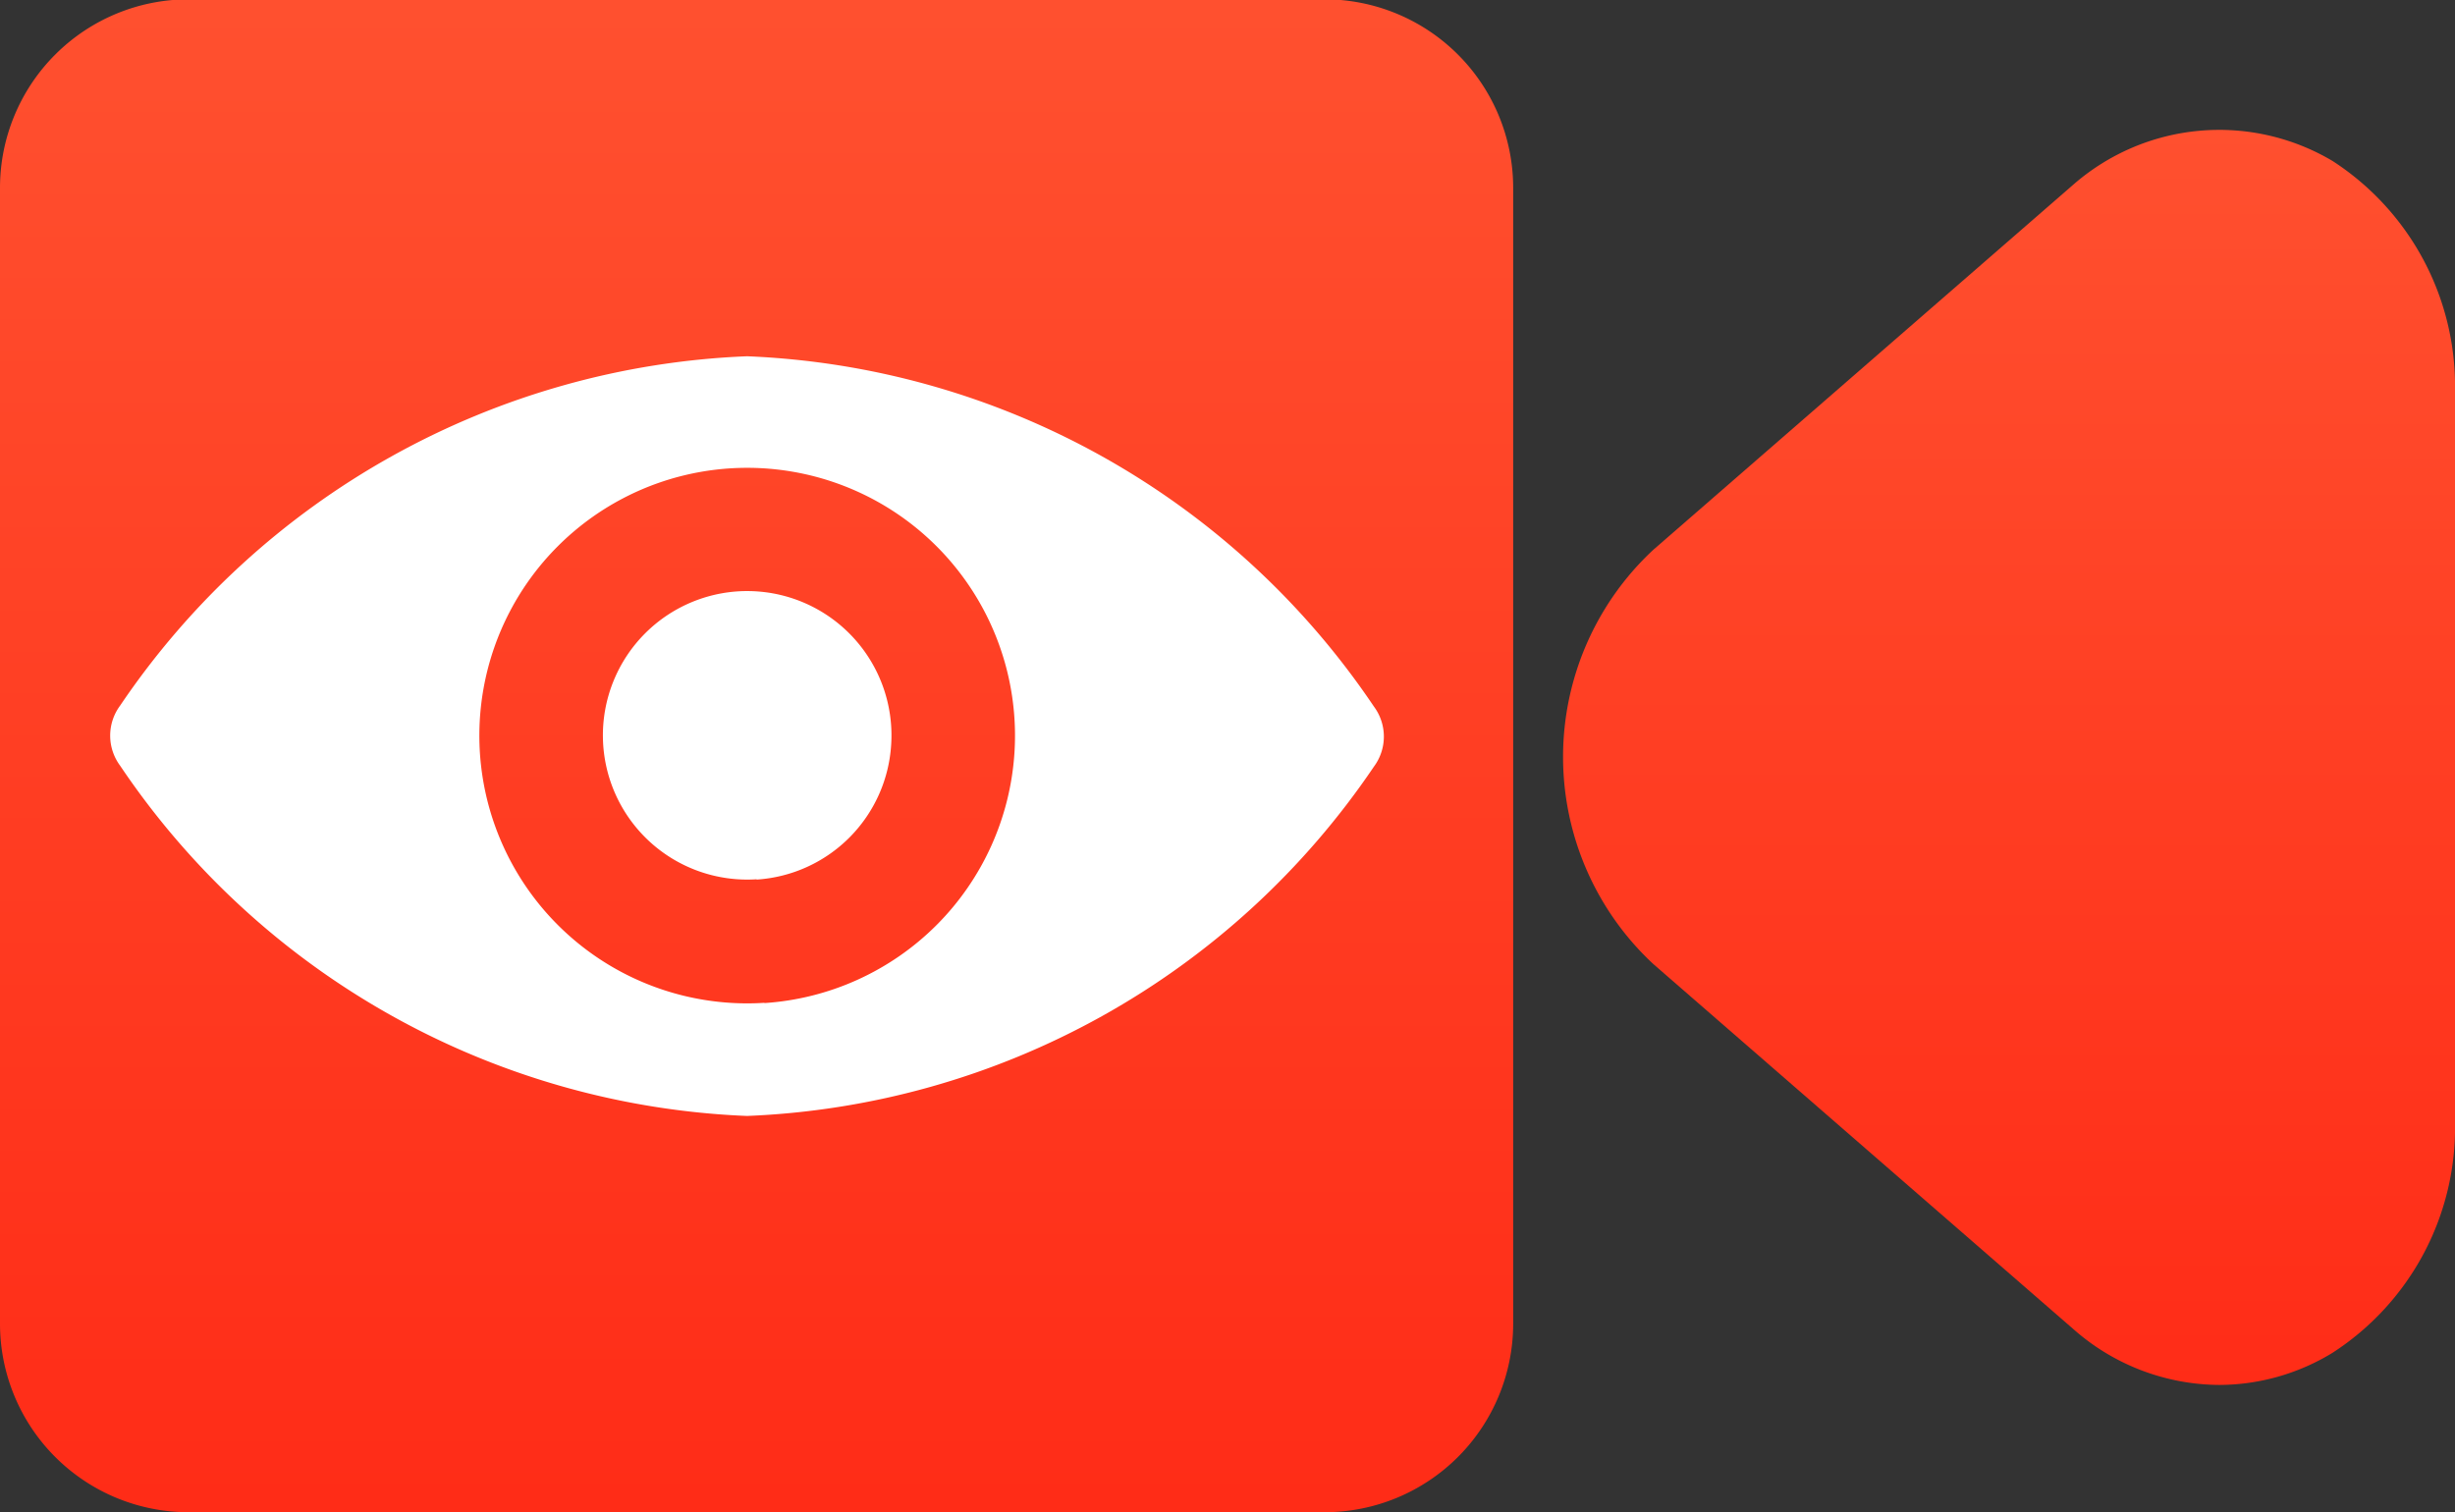 <svg xmlns="http://www.w3.org/2000/svg" xmlns:xlink="http://www.w3.org/1999/xlink" width="18.223" height="11.227" viewBox="0 0 18.223 11.227">
  <rect x="0" y="0" width="18.223" height="11.227" fill="#333333" stroke="none"/>
  <defs>
    <linearGradient id="linear-gradient" x1="0.5" x2="0.5" y2="1" gradientUnits="objectBoundingBox">
      <stop offset="0" stop-color="#ff502f"/>
      <stop offset="1" stop-color="#ff2c17"/>
    </linearGradient>
  </defs>
  <g id="Group_1363" data-name="Group 1363" transform="translate(-204.875 -335.517)">
    <g id="Group_1188" data-name="Group 1188" transform="translate(204.875 335.517)">
      <g id="Group_1283" data-name="Group 1283" transform="translate(0 0)">
        <g id="Group_1000" data-name="Group 1000" transform="translate(0 0)">
          <g id="video_call" data-name="video call">
            <g id="Group_944" data-name="Group 944">
              <g id="Group_942" data-name="Group 942" transform="translate(11.602 0.959)">
                <path id="Path_2478" data-name="Path 2478" d="M237.831,98.8h0a1.648,1.648,0,0,1-1.079-.412l-3.12-2.712a2.1,2.1,0,0,1,0-3.077l3.12-2.713a1.647,1.647,0,0,1,1.921-.173,1.992,1.992,0,0,1,.909,1.712v5.425a1.99,1.99,0,0,1-.91,1.712A1.619,1.619,0,0,1,237.831,98.8Z" transform="translate(-232.961 -89.477)" fill="url(#linear-gradient)"/>
              </g>
              <g id="Group_943" data-name="Group 943">
                <path id="Path_2479" data-name="Path 2479" d="M9.832,81.456H1.4a1.4,1.4,0,0,1-1.4-1.4V71.624a1.4,1.4,0,0,1,1.4-1.4H9.832a1.4,1.4,0,0,1,1.4,1.4v8.437A1.4,1.4,0,0,1,9.832,81.456Z" transform="translate(0 -70.229)" fill="url(#linear-gradient)"/>
              </g>
            </g>
          </g>
        </g>
        <g id="views" transform="translate(0.818 2.645)">
          <path id="Path_2492" data-name="Path 2492" d="M4.727,98.725a5.9,5.9,0,0,0-4.653,2.593.374.374,0,0,0,0,.447,5.894,5.894,0,0,0,4.653,2.6,5.9,5.9,0,0,0,4.653-2.593.374.374,0,0,0,0-.447A5.894,5.894,0,0,0,4.727,98.725Zm.13,4.8a1.988,1.988,0,1,1,1.855-1.855A1.99,1.99,0,0,1,4.856,103.527Zm-.06-.917a1.071,1.071,0,1,1,1-1A1.069,1.069,0,0,1,4.8,102.61Z" transform="translate(0 -98.725)" fill="#fff"/>
        </g>
      </g>
    </g>
  </g>
</svg>
